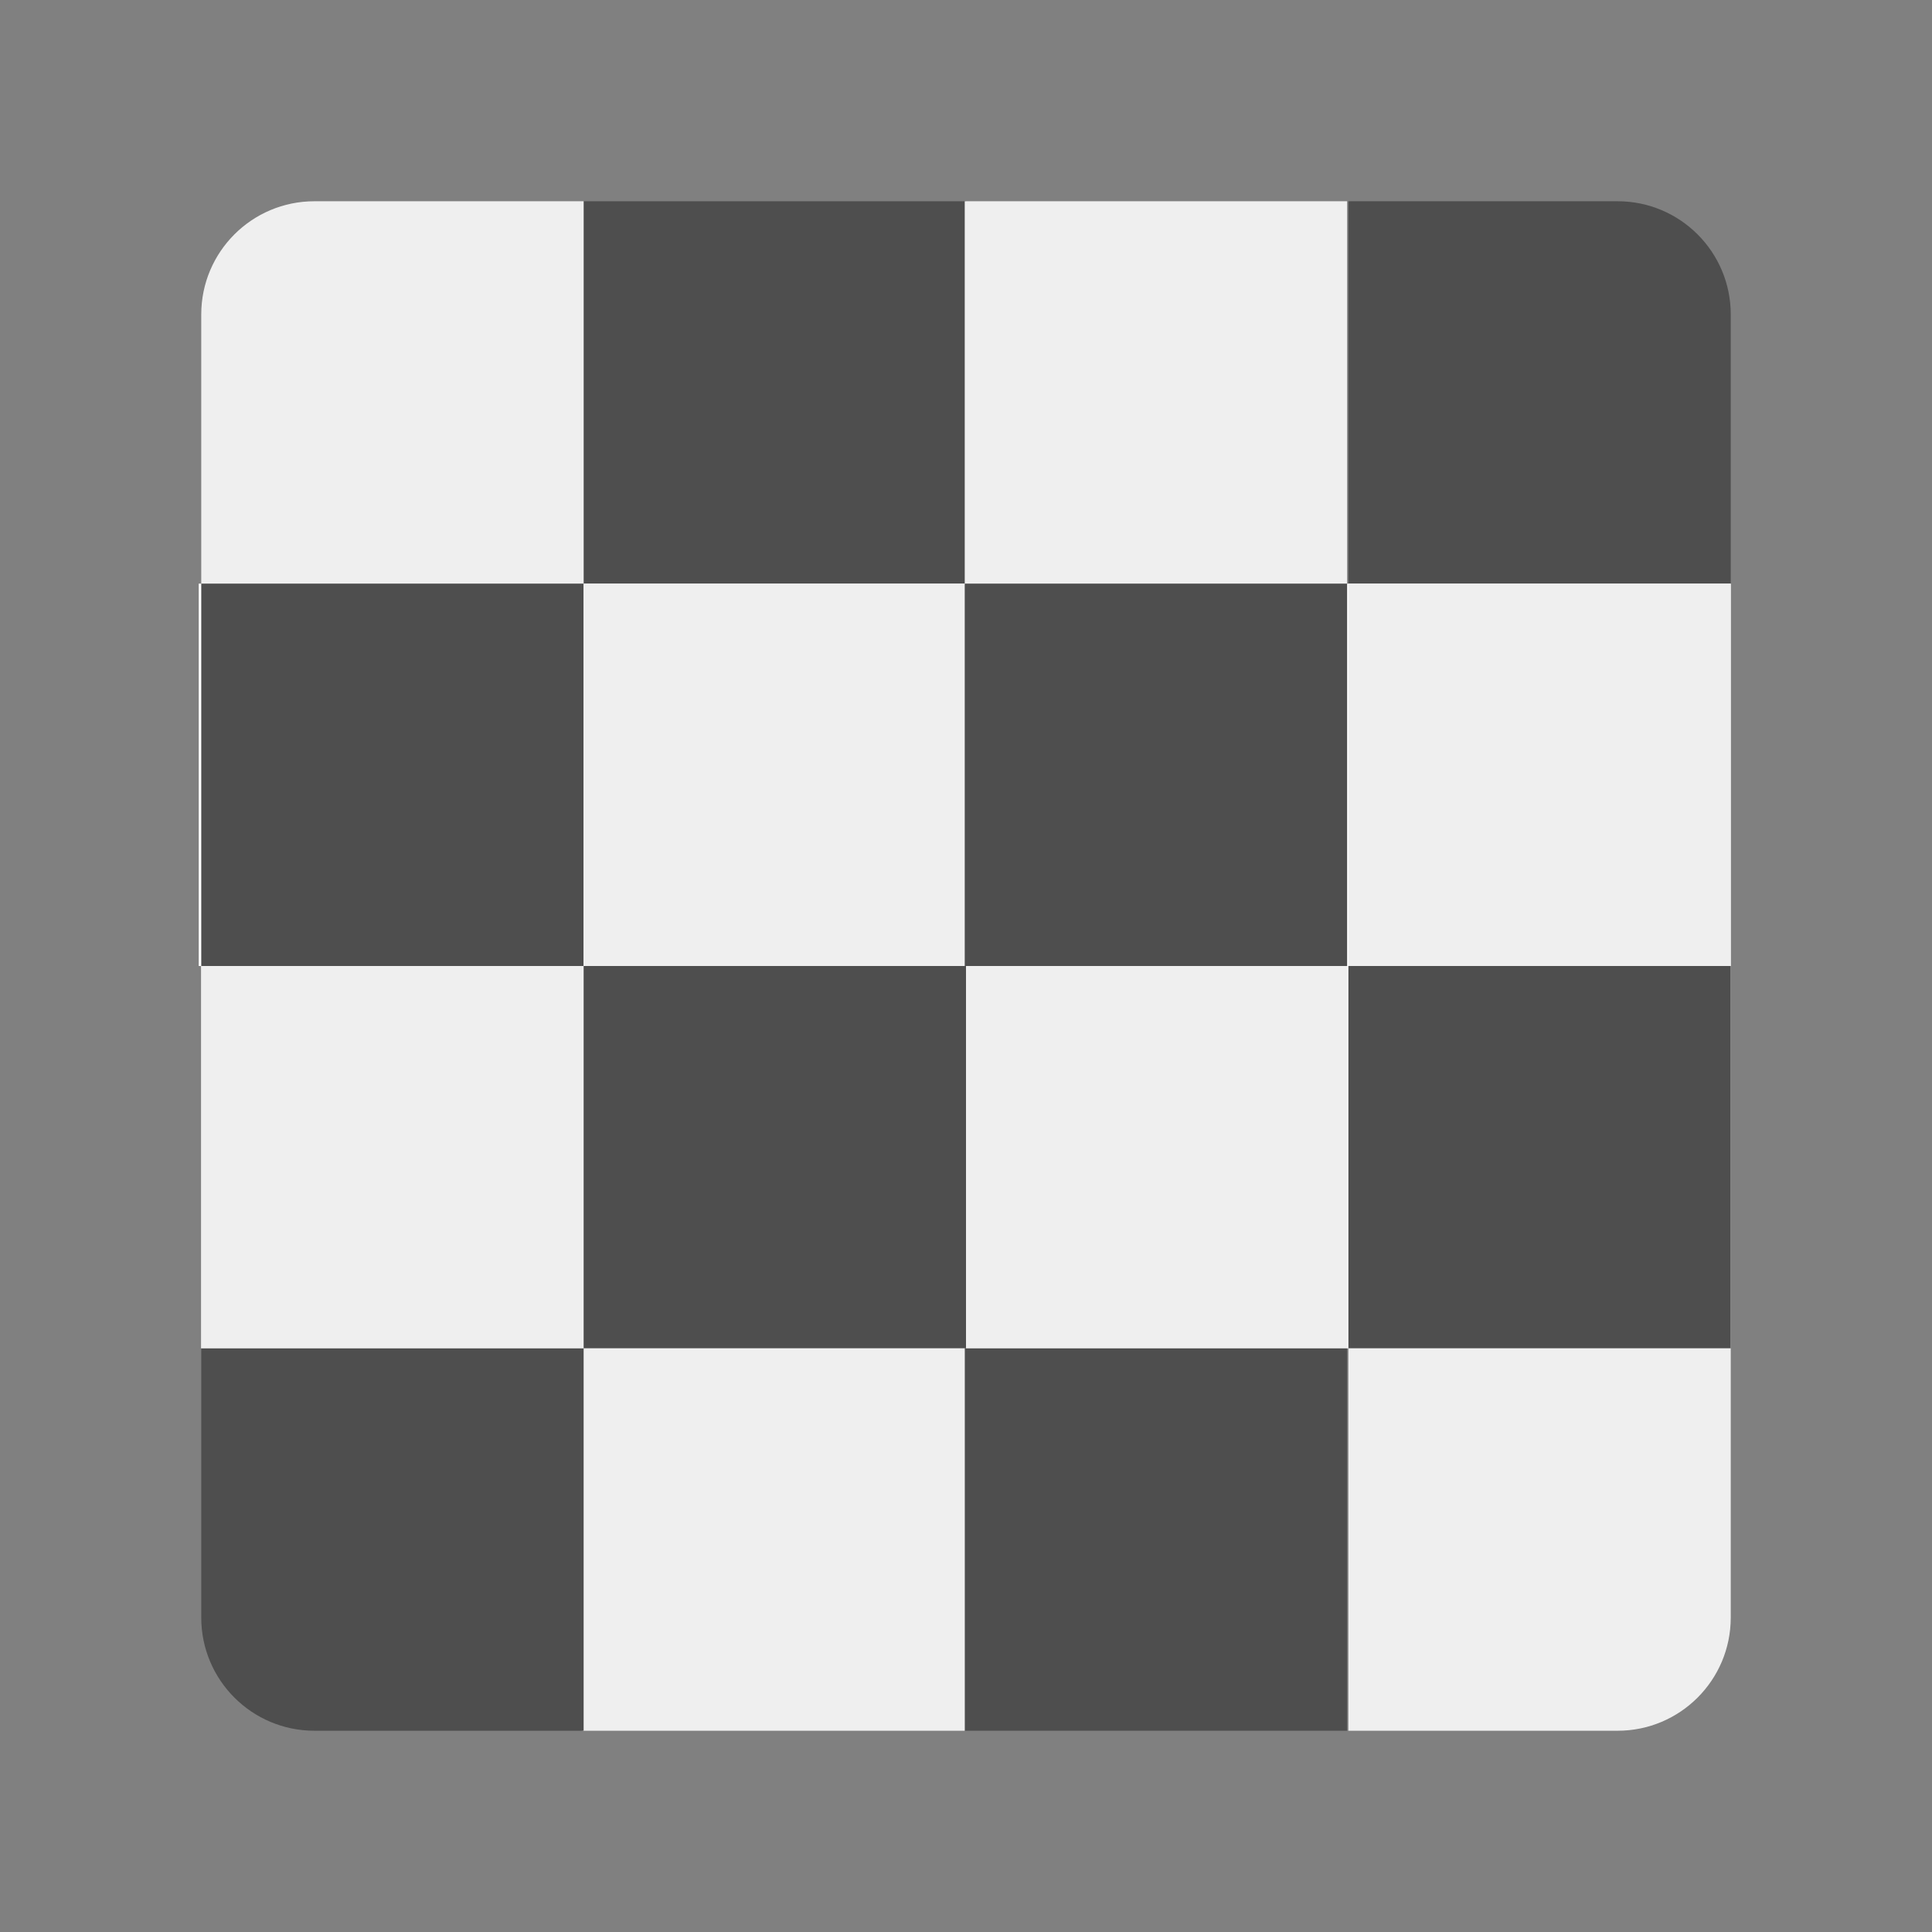 <?xml version="1.0" encoding="utf-8"?>
<!-- Generator: Adobe Illustrator 16.0.0, SVG Export Plug-In . SVG Version: 6.00 Build 0)  -->
<!DOCTYPE svg PUBLIC "-//W3C//DTD SVG 1.1//EN" "http://www.w3.org/Graphics/SVG/1.1/DTD/svg11.dtd">
<svg version="1.1" id="图层_3" xmlns="http://www.w3.org/2000/svg" xmlns:xlink="http://www.w3.org/1999/xlink" x="0px" y="0px"
	 width="192px" height="192px" viewBox="0 0 192 192" enable-background="new 0 0 192 192" xml:space="preserve">
<rect x="0" y="0" width="192" height="192" fill="#808080" stroke="none"/>
<path display="none" fill="#4285F4" d="M160.75,20H31.25C25.034,20,20,25.035,20,31.25v129.5c0,6.216,5.034,11.25,11.25,11.25h129.5
	c6.215,0,11.25-5.034,11.25-11.25V31.25C172,25.035,166.965,20,160.75,20z"/>
<rect x="20" y="96" fill="#FFFFFF" width="152" height="38"/>
<rect x="19.75" y="58" fill="#FFFFFF" width="152.25" height="38"/>
<rect x="58" y="20" fill="#4E4E4E" width="38" height="38"/>
<path fill="#EFEFEF" d="M31.25,20C25.037,20,20.005,25.03,20,31.24V58h38V20H31.25z"/>
<rect x="95.875" y="20" fill="#EFEFEF" width="38" height="38"/>
<path fill="#4E4E4E" d="M172,31.25c0-6.213-5.03-11.245-11.24-11.25H134v38h38V31.25z"/>
<rect x="20" y="58" fill="#4E4E4E" width="38" height="38"/>
<rect x="58" y="58" fill="#EFEFEF" width="38" height="38"/>
<rect x="95.875" y="96" fill="#EFEFEF" width="38" height="38"/>
<rect x="20" y="96" fill="#EFEFEF" width="38" height="38"/>
<rect x="58" y="96" fill="#4E4E4E" width="38" height="38"/>
<rect x="134" y="96" fill="#4E4E4E" width="38" height="38"/>
<rect x="95.875" y="58" fill="#4E4E4E" width="38" height="38"/>
<rect x="134" y="58" fill="#EFEFEF" width="38" height="38"/>
<rect x="95.875" y="134" fill="#4E4E4E" width="38" height="38"/>
<rect x="57.875" y="134" fill="#EFEFEF" width="38" height="38"/>
<path fill="#EFEFEF" d="M160.75,172c6.213,0,11.244-5.03,11.25-11.24V134h-38v38H160.75z"/>
<path fill="#4E4E4E" d="M20,160.75c0,6.213,5.03,11.244,11.24,11.25H58v-38H20V160.75z"/>
</svg>
